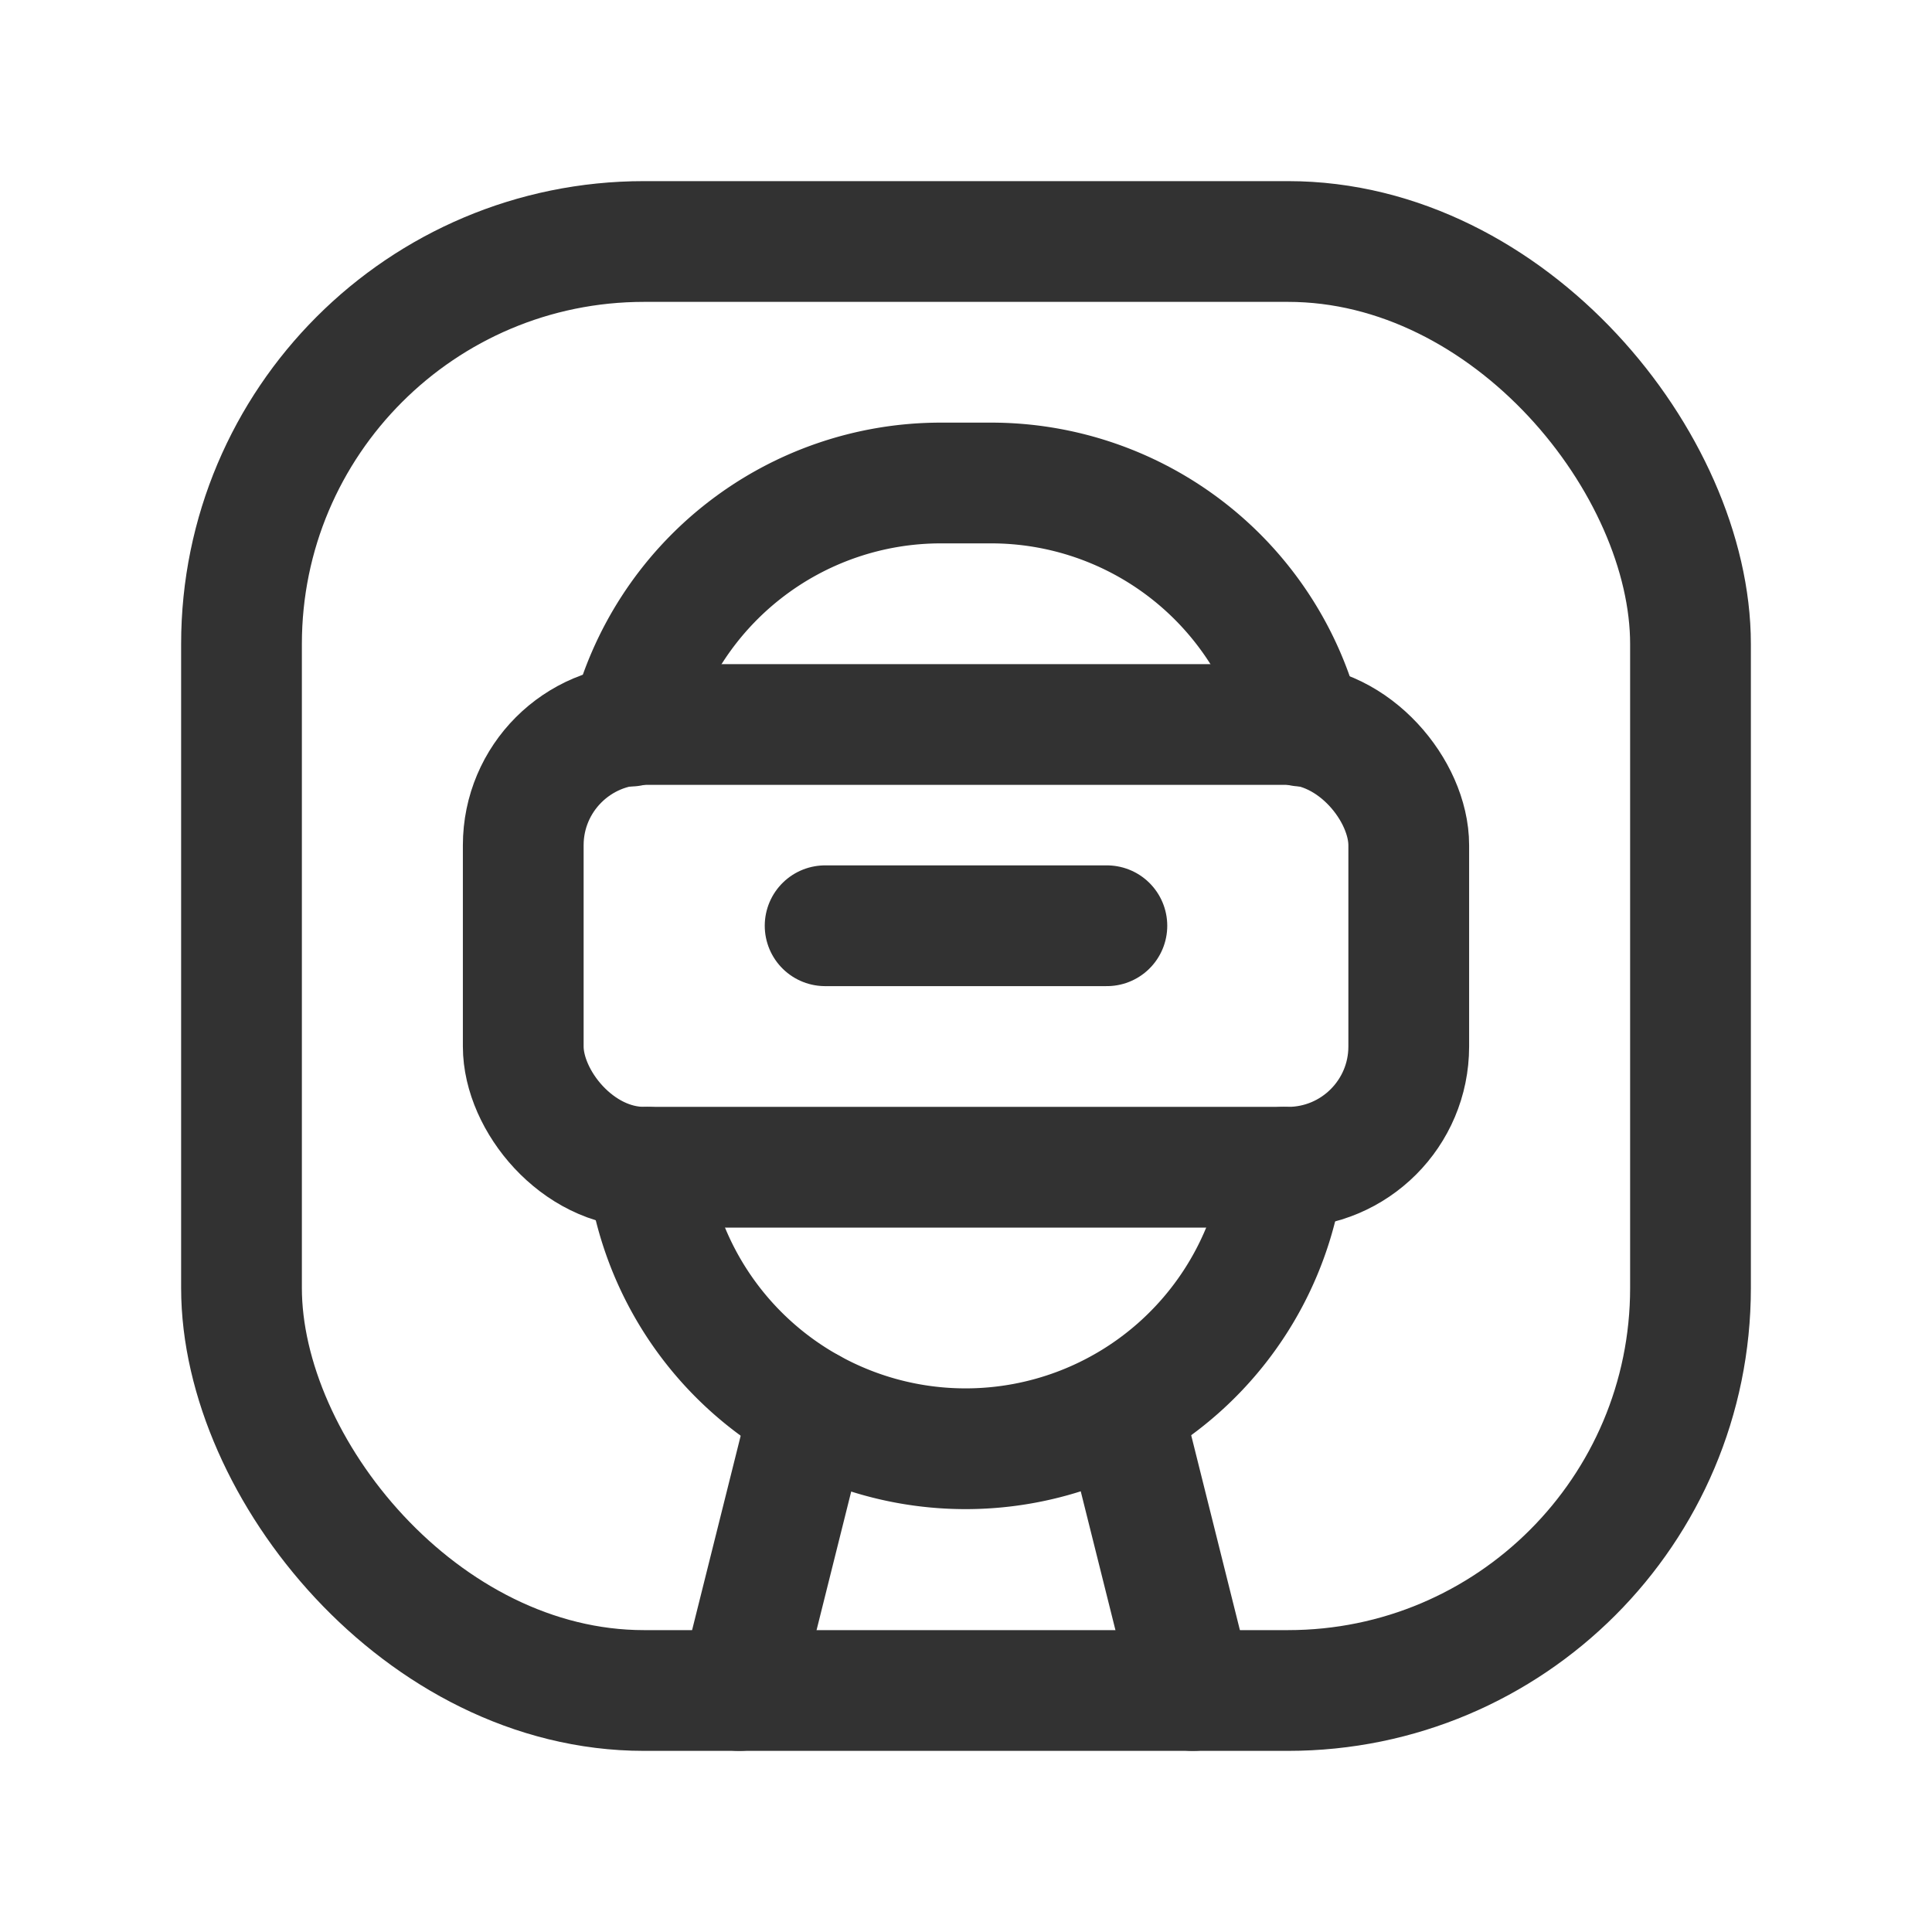 <svg id="Layer_3" data-name="Layer 3" xmlns="http://www.w3.org/2000/svg" viewBox="0 0 24 24"><line x1="14.817" y1="21" x2="13.941" y2="17.496" fill="none" stroke="#323232" stroke-linecap="round" stroke-linejoin="round" stroke-width="1.5"/><rect x="3" y="3" width="18" height="18" rx="5" stroke-width="1.5" stroke="#323232" stroke-linecap="round" stroke-linejoin="round" fill="none"/><line x1="9.183" y1="21" x2="10.059" y2="17.496" fill="none" stroke="#323232" stroke-linecap="round" stroke-linejoin="round" stroke-width="1.5"/><rect x="6.5" y="9" width="11" height="5.5" rx="1.5" stroke-width="1.5" stroke="#323232" stroke-linecap="round" stroke-linejoin="round" fill="none"/><line x1="10.25" y1="11.5" x2="13.75" y2="11.5" fill="none" stroke="#323232" stroke-linecap="round" stroke-linejoin="round" stroke-width="1.5"/><path d="M7.83,9.02A3.974,3.974,0,0,1,11.69,6h.62a3.974,3.974,0,0,1,3.86,3.02" fill="none" stroke="#323232" stroke-linecap="round" stroke-linejoin="round" stroke-width="1.5"/><path d="M15.95,14.5a3.985,3.985,0,0,1-7.91,0" fill="none" stroke="#323232" stroke-linecap="round" stroke-linejoin="round" stroke-width="1.5"/><path d="M0,0H24V24H0Z" fill="none"/></svg>